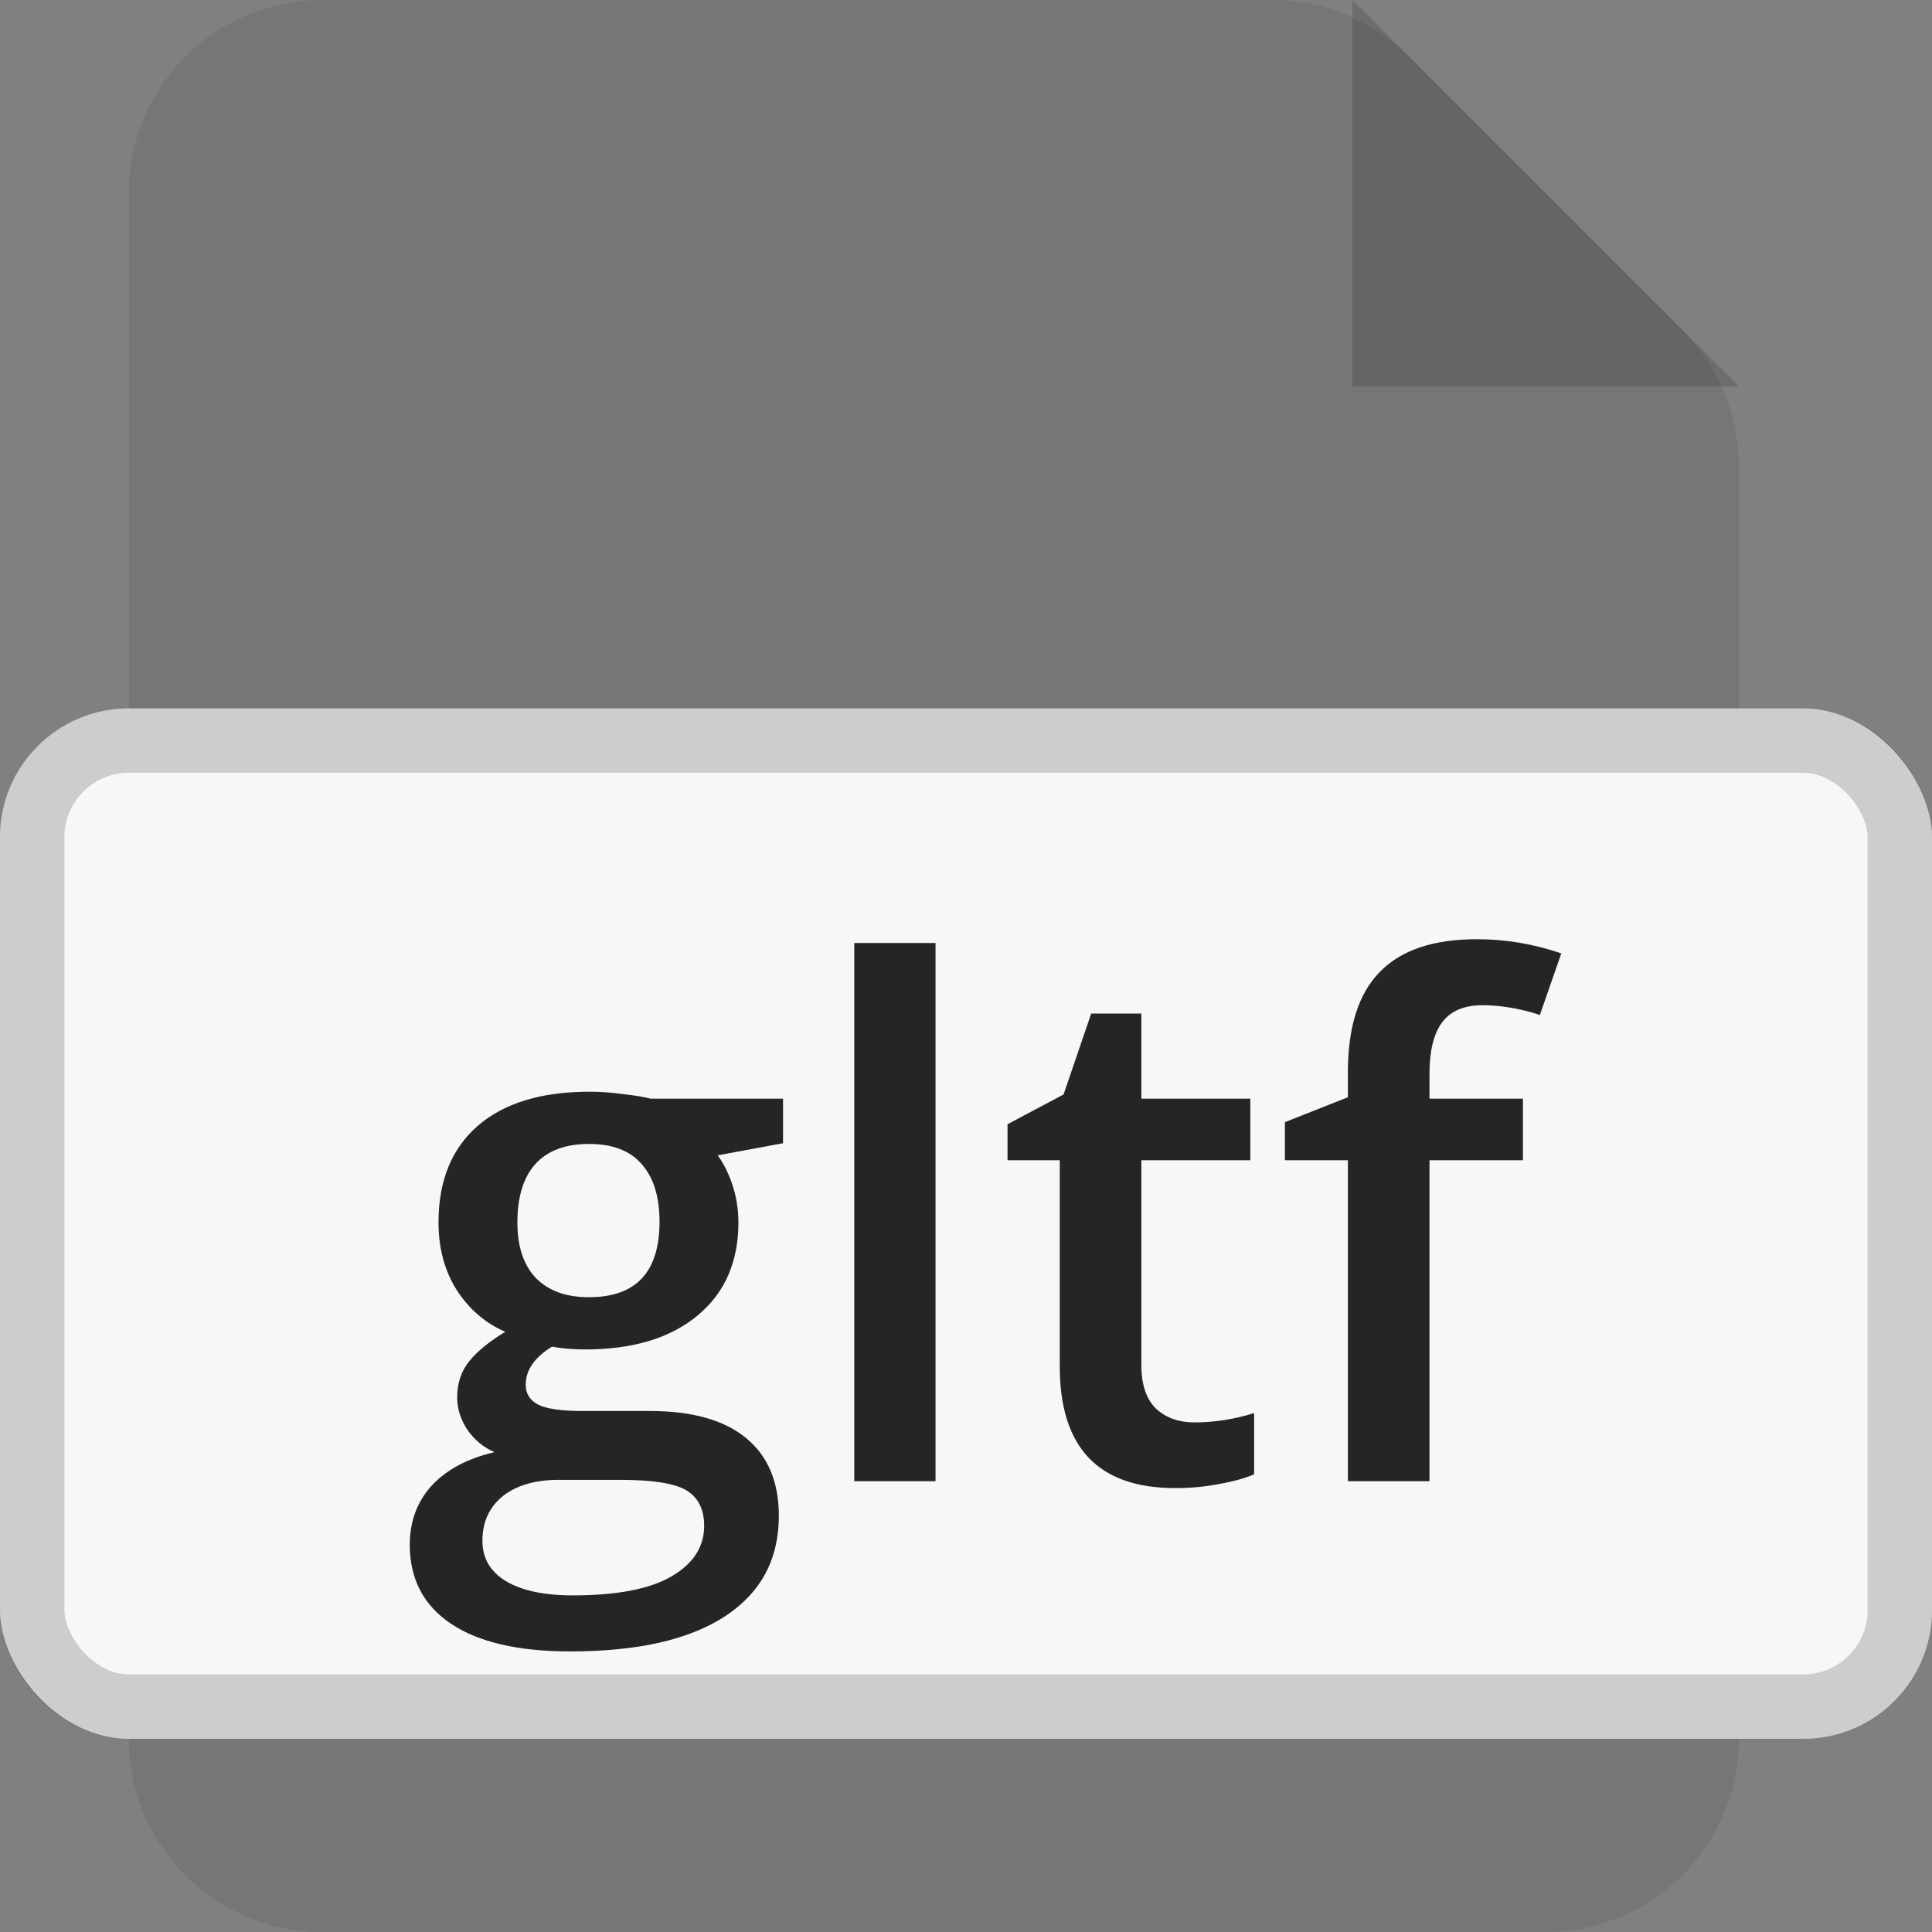 <svg width="30" height="30" viewBox="0 0 30 30" fill="none" xmlns="http://www.w3.org/2000/svg">
<rect x="0" y="0" width="30" height="30" fill="#808080" stroke="none"/>
<path opacity="0.1" d="M2 3C2 1.343 3.343 0 5 0H19.757C20.553 0 21.316 0.316 21.879 0.879L26.121 5.121C26.684 5.684 27 6.447 27 7.243V27C27 28.657 25.657 30 24 30H5C3.343 30 2 28.657 2 27V3Z" fill="#252525"/>
<rect y="11" width="30" height="16" rx="2" fill="#F7F7F7"/>
<rect opacity="0.2" x="0.5" y="11.5" width="29" height="15" rx="1.5" stroke="#252525"/>
<path opacity="0.2" d="M21 0L27 6H21V0Z" fill="#252525"/>
<path d="M12.159 17.06V17.752L11.144 17.94C11.237 18.066 11.314 18.22 11.374 18.402C11.435 18.585 11.466 18.778 11.466 18.982C11.466 19.595 11.255 20.076 10.832 20.427C10.409 20.778 9.828 20.954 9.086 20.954C8.897 20.954 8.725 20.939 8.571 20.911C8.299 21.079 8.163 21.276 8.163 21.502C8.163 21.637 8.225 21.74 8.351 21.808C8.479 21.876 8.714 21.91 9.054 21.91H10.091C10.746 21.91 11.244 22.049 11.584 22.329C11.924 22.608 12.094 23.011 12.094 23.537C12.094 24.21 11.817 24.73 11.262 25.095C10.707 25.46 9.905 25.643 8.855 25.643C8.046 25.643 7.429 25.499 7.002 25.213C6.576 24.926 6.363 24.518 6.363 23.988C6.363 23.623 6.478 23.315 6.707 23.064C6.94 22.817 7.264 22.645 7.679 22.549C7.511 22.477 7.371 22.363 7.26 22.205C7.153 22.044 7.099 21.876 7.099 21.7C7.099 21.478 7.162 21.29 7.287 21.136C7.412 20.982 7.599 20.83 7.846 20.68C7.538 20.547 7.287 20.332 7.094 20.035C6.904 19.734 6.809 19.384 6.809 18.982C6.809 18.338 7.011 17.838 7.416 17.484C7.824 17.129 8.404 16.952 9.156 16.952C9.325 16.952 9.5 16.965 9.683 16.99C9.869 17.011 10.008 17.035 10.102 17.06H12.159ZM7.491 23.924C7.491 24.196 7.613 24.405 7.856 24.552C8.104 24.699 8.449 24.773 8.893 24.773C9.581 24.773 10.093 24.674 10.429 24.477C10.766 24.28 10.934 24.019 10.934 23.693C10.934 23.435 10.841 23.251 10.655 23.14C10.472 23.032 10.13 22.979 9.629 22.979H8.673C8.311 22.979 8.023 23.063 7.808 23.231C7.597 23.403 7.491 23.634 7.491 23.924ZM8.034 18.982C8.034 19.355 8.129 19.641 8.318 19.842C8.512 20.042 8.787 20.143 9.146 20.143C9.876 20.143 10.241 19.752 10.241 18.972C10.241 18.585 10.15 18.288 9.967 18.08C9.788 17.869 9.514 17.763 9.146 17.763C8.78 17.763 8.503 17.867 8.313 18.075C8.127 18.282 8.034 18.585 8.034 18.982ZM14.527 23H13.265V14.643H14.527V23ZM18.55 22.087C18.858 22.087 19.166 22.039 19.474 21.942V22.893C19.334 22.953 19.154 23.004 18.932 23.043C18.713 23.086 18.486 23.107 18.25 23.107C17.053 23.107 16.456 22.477 16.456 21.217V18.016H15.645V17.457L16.515 16.995L16.944 15.738H17.723V17.06H19.415V18.016H17.723V21.195C17.723 21.5 17.798 21.725 17.949 21.872C18.103 22.015 18.303 22.087 18.55 22.087ZM23.648 18.016H22.197V23H20.93V18.016H19.952V17.425L20.93 17.038V16.651C20.93 15.95 21.094 15.43 21.424 15.094C21.753 14.754 22.256 14.584 22.933 14.584C23.377 14.584 23.814 14.657 24.244 14.804L23.911 15.76C23.599 15.659 23.302 15.609 23.019 15.609C22.733 15.609 22.523 15.699 22.391 15.878C22.262 16.053 22.197 16.318 22.197 16.673V17.06H23.648V18.016Z" fill="#252525"/>
</svg>
